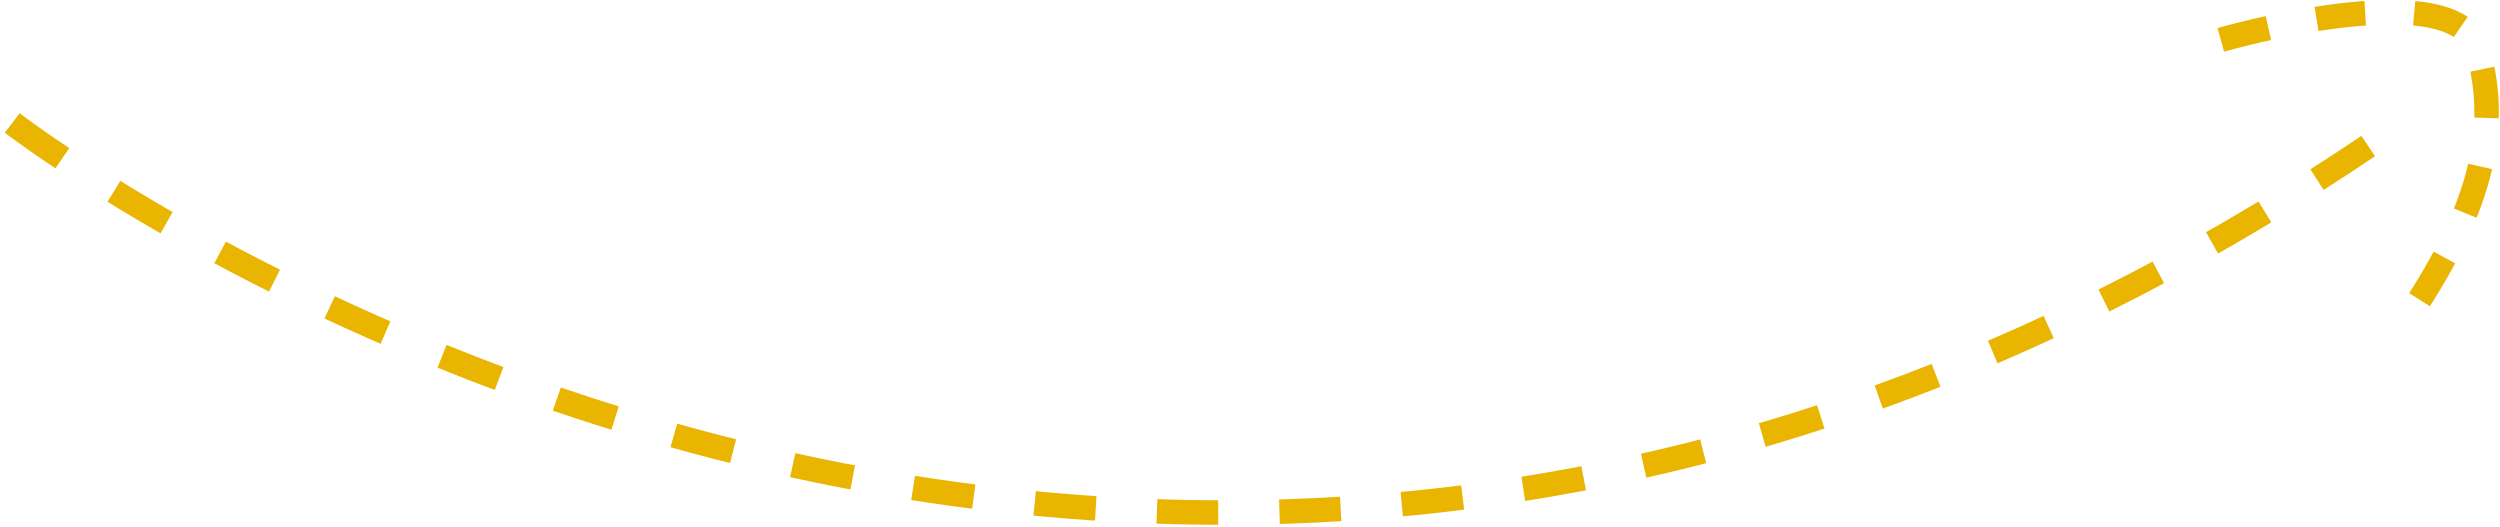 <svg width="204" height="43" viewBox="0 0 204 43" fill="none" xmlns="http://www.w3.org/2000/svg">
<path d="M1 10.035C1 10.035 93.3 81.562 196 10.035" stroke="#E9B500" stroke-width="2" stroke-dasharray="5 5"/>
<path d="M181.219 3.252C181.219 3.252 200.334 -2.274 202.156 3.987C203.978 10.248 202.611 16.722 196.694 25.592" stroke="#E9B500" stroke-width="2" stroke-dasharray="4 4"/>
</svg>
